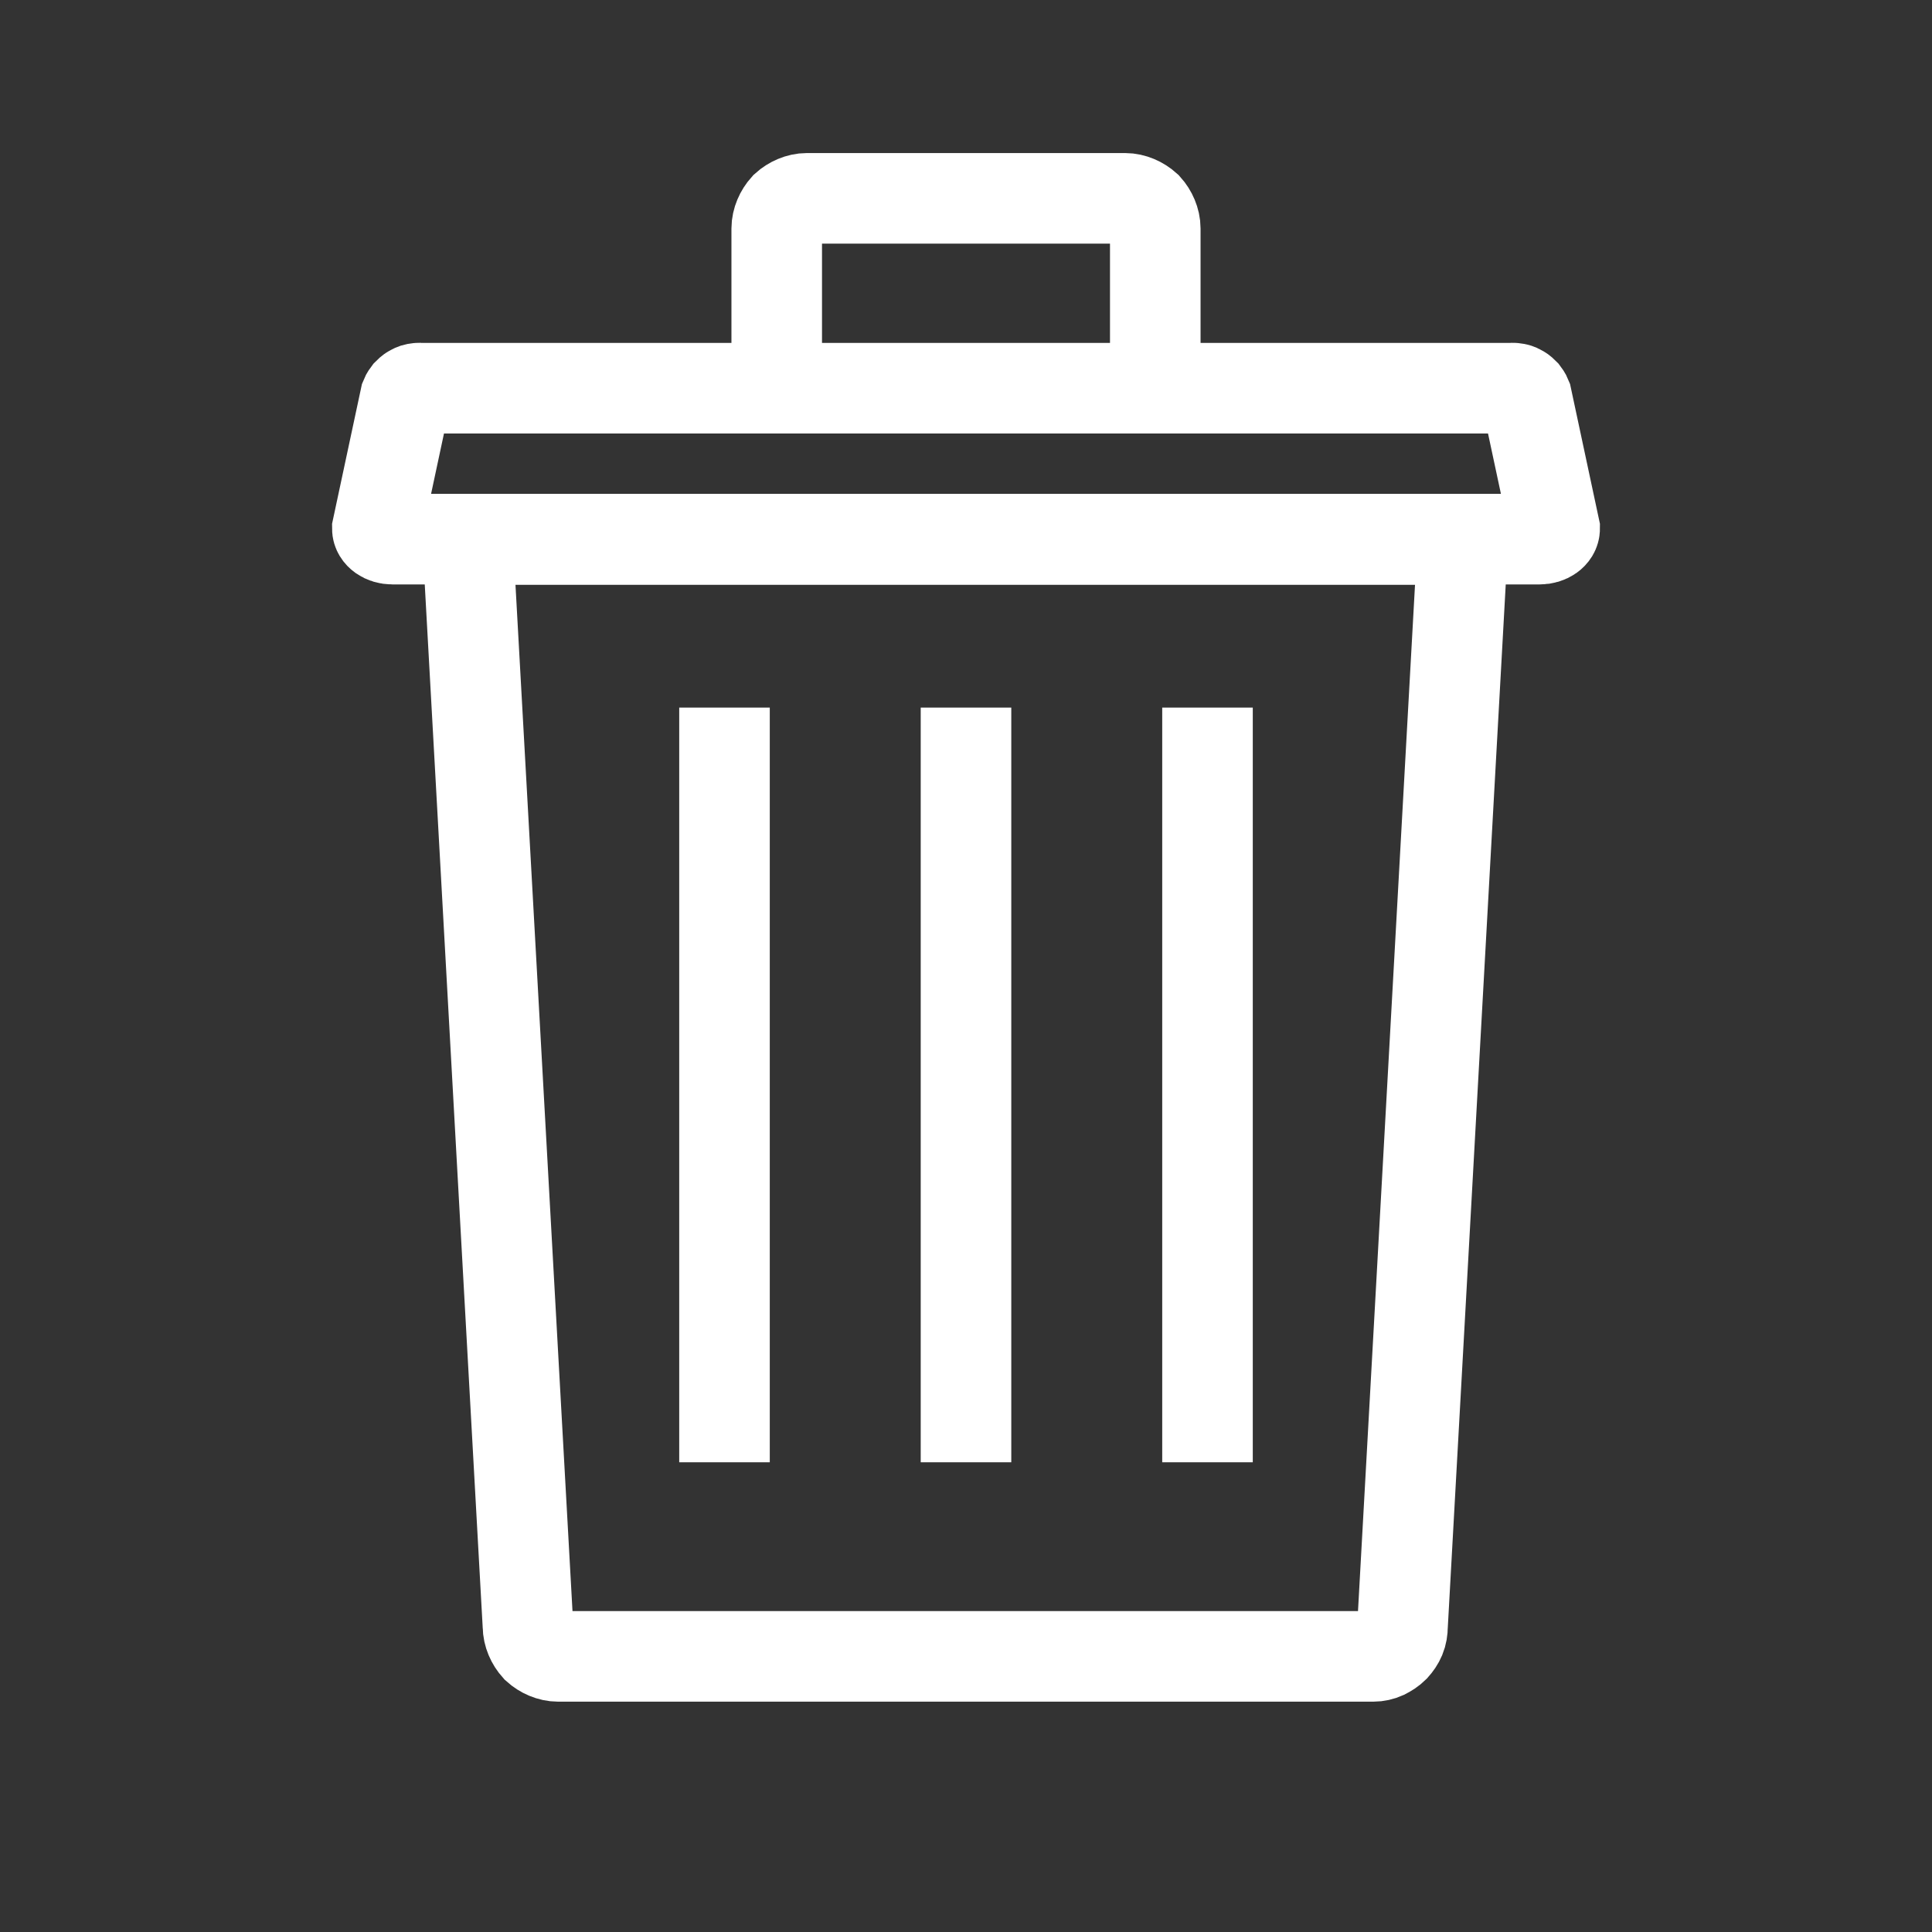 <svg version="1.2" baseProfile="tiny-ps" xmlns="http://www.w3.org/2000/svg" viewBox="0 0 64 64" width="64" height="64"><rect x="0" y="0" width="64" height="64" fill="#333333" stroke="none"/><title>trash-svg</title><style>tspan { white-space:pre }.shp0 { fill: none;stroke: #ffffff;stroke-width: 3 } </style><path class="shp0" d="M45.49 54.87L18.49 54.87C18.36 54.87 18.23 54.84 18.11 54.79C17.99 54.74 17.88 54.67 17.78 54.58C17.69 54.48 17.62 54.37 17.57 54.25C17.52 54.13 17.49 54 17.49 53.87L15.49 17.87L48.46 17.87L46.46 53.87C46.46 54 46.44 54.13 46.39 54.25C46.34 54.37 46.27 54.47 46.18 54.57C46.09 54.66 45.98 54.73 45.86 54.79C45.75 54.84 45.62 54.87 45.49 54.87L45.49 54.87Z" /><path class="shp0" d="M51 17.86L13 17.86C12.72 17.86 12.5 17.7 12.5 17.51L13.43 13.16C13.45 13.11 13.48 13.07 13.51 13.03C13.55 12.99 13.59 12.95 13.63 12.93C13.68 12.9 13.72 12.88 13.77 12.87C13.83 12.86 13.88 12.85 13.93 12.86L50.07 12.86C50.12 12.85 50.17 12.86 50.23 12.87C50.28 12.88 50.32 12.9 50.37 12.93C50.41 12.95 50.45 12.99 50.49 13.03C50.52 13.07 50.55 13.11 50.57 13.16L51.5 17.51C51.5 17.7 51.28 17.86 51 17.86Z" /><path class="shp0" d="M24 23.44L24 48.44" /><path class="shp0" d="M32 23.44L32 48.44" /><path class="shp0" d="M40 23.44L40 48.44" /><path class="shp0" d="M25.73 12.86L25.73 7.57C25.73 7.44 25.76 7.31 25.81 7.19C25.86 7.07 25.93 6.96 26.02 6.86C26.12 6.77 26.23 6.7 26.35 6.65C26.47 6.6 26.6 6.57 26.73 6.57L37.27 6.57C37.4 6.57 37.53 6.6 37.65 6.65C37.77 6.7 37.88 6.77 37.98 6.86C38.07 6.96 38.14 7.07 38.19 7.19C38.24 7.31 38.27 7.44 38.27 7.57L38.27 12.86" /></svg>